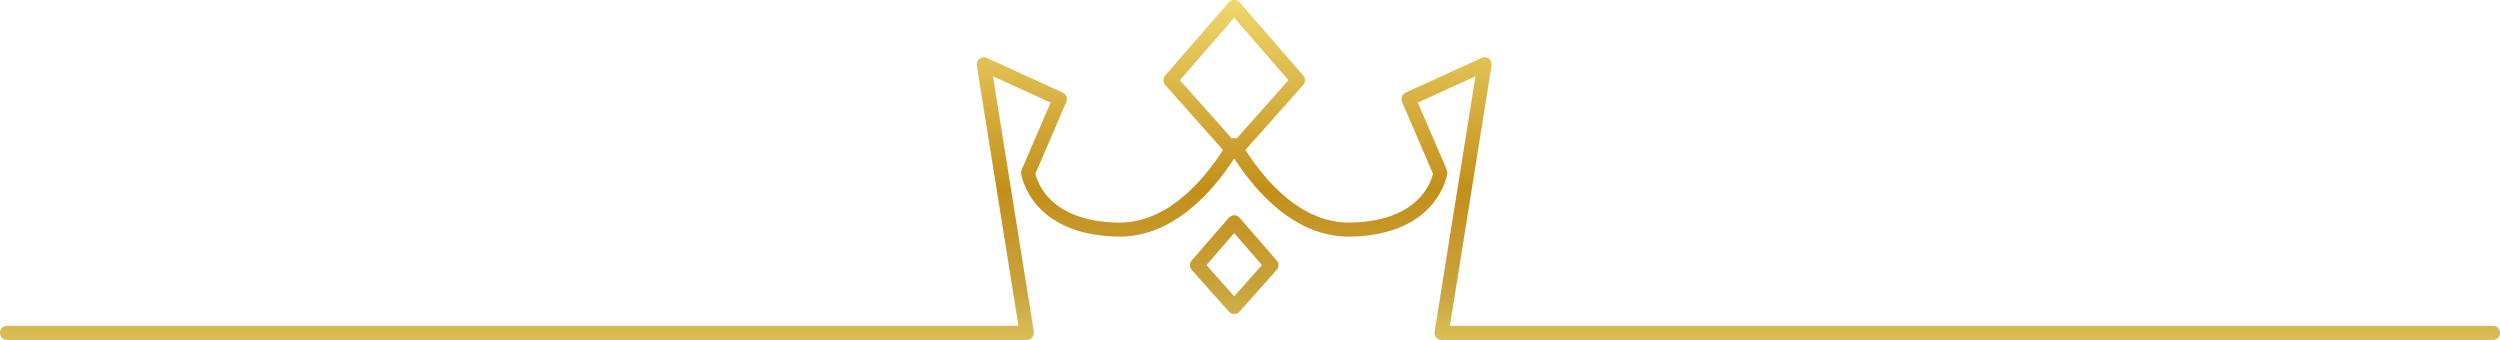 <?xml version="1.0" encoding="UTF-8"?>
<svg id="Layer_1" data-name="Layer 1" xmlns="http://www.w3.org/2000/svg" xmlns:xlink="http://www.w3.org/1999/xlink" viewBox="0 0 534.25 72.64">
  <defs>
    <style>
      .cls-1 {
        fill: url(#linear-gradient-2);
      }

      .cls-2 {
        fill: url(#linear-gradient-3);
      }

      .cls-3 {
        fill: url(#linear-gradient);
      }

      .cls-4 {
        fill: #ca7a00;
      }

      .cls-5 {
        opacity: .25;
      }
    </style>
    <linearGradient id="linear-gradient" x1="267.13" y1="142.77" x2="267.13" y2="-36.7" gradientUnits="userSpaceOnUse">
      <stop offset="0" stop-color="#a56c0b"/>
      <stop offset=".01" stop-color="#ad7816"/>
      <stop offset=".06" stop-color="#c79f3a"/>
      <stop offset=".1" stop-color="#dcbe57"/>
      <stop offset=".14" stop-color="#ebd46c"/>
      <stop offset=".19" stop-color="#f4e178"/>
      <stop offset=".22" stop-color="#f8e67d"/>
      <stop offset=".27" stop-color="#f4e077"/>
      <stop offset=".34" stop-color="#e8d068"/>
      <stop offset=".41" stop-color="#d6b64f"/>
      <stop offset=".45" stop-color="#c9a33d"/>
      <stop offset=".57" stop-color="#c38f1b"/>
      <stop offset=".75" stop-color="#e6c95c"/>
      <stop offset=".84" stop-color="#f8e67d"/>
      <stop offset=".86" stop-color="#f4e077"/>
      <stop offset=".9" stop-color="#e9d167"/>
      <stop offset=".94" stop-color="#d8b94c"/>
      <stop offset=".98" stop-color="#c19728"/>
      <stop offset="1" stop-color="#b48514"/>
    </linearGradient>
    <linearGradient id="linear-gradient-2" x1="263.75" y1="142.77" x2="263.75" y2="-36.7" xlink:href="#linear-gradient"/>
    <linearGradient id="linear-gradient-3" x1="263.75" y1="142.77" x2="263.75" y2="-36.7" xlink:href="#linear-gradient"/>
  </defs>
  <g class="cls-5">
    <g>
      <path class="cls-4" d="m532.75,72.64h-224.68c-.44,0-.86-.19-1.14-.53-.28-.33-.41-.78-.34-1.21l8.74-54.63-12.36,5.64,6.2,14.39c.11.25.14.51.11.78-.02.13-1.86,13.1-20.6,13.47-11.8.27-20.31-9.56-24.93-16.7-4.62,7.14-13.16,16.96-24.93,16.7-18.74-.37-20.58-13.34-20.59-13.47-.03-.27,0-.53.11-.78l6.2-14.39-12.36-5.64,8.74,54.63c.07.43-.05.88-.34,1.21-.29.33-.7.53-1.14.53H1.5c-.83,0-1.5-.67-1.5-1.5s.67-1.5,1.5-1.5h216.16l-8.9-55.65c-.09-.55.13-1.1.57-1.43.44-.33,1.03-.4,1.53-.17l16.25,7.42c.74.34,1.08,1.21.75,1.96l-6.6,15.33c.42,1.88,3.08,10.19,17.61,10.48.12,0,.24,0,.36,0,11.3,0,19.39-10.82,23.23-17.32.27-.46.76-.74,1.29-.74s1.02.28,1.29.74c3.88,6.57,12.08,17.54,23.58,17.32,14.51-.29,17.19-8.58,17.61-10.48l-6.6-15.33c-.32-.75.01-1.62.75-1.96l16.25-7.42c.5-.23,1.09-.16,1.53.17.44.34.66.88.57,1.43l-8.9,55.65h222.92c.83,0,1.5.67,1.5,1.5s-.67,1.5-1.5,1.5Z"/>
      <path class="cls-4" d="m263.75,67.1c-.43,0-.84-.18-1.12-.5l-7.95-8.94c-.5-.56-.51-1.41-.01-1.98l7.95-9.15c.28-.33.7-.52,1.13-.52h0c.43,0,.85.19,1.13.52l7.95,9.15c.49.57.49,1.42-.01,1.98l-7.95,8.94c-.28.32-.69.5-1.12.5Zm-5.95-10.45l5.95,6.69,5.95-6.69-5.95-6.85-5.95,6.85Z"/>
      <path class="cls-4" d="m263.75,33.96c-.43,0-.84-.18-1.12-.5l-13.62-15.32c-.5-.56-.51-1.41-.01-1.98l13.62-15.67c.57-.66,1.7-.66,2.26,0l13.62,15.67c.49.57.49,1.42-.01,1.98l-13.62,15.32c-.28.32-.69.5-1.12.5Zm-11.62-16.83l11.62,13.07,11.62-13.07-11.62-13.37-11.62,13.37Z"/>
    </g>
  </g>
  <g>
    <path class="cls-3" d="m532.75,72.64h-224.68c-.44,0-.86-.19-1.14-.53-.28-.33-.41-.78-.34-1.21l8.74-54.63-12.36,5.64,6.2,14.39c.11.25.14.51.11.78-.02.13-1.86,13.1-20.6,13.47-11.8.27-20.31-9.56-24.93-16.7-4.62,7.14-13.16,16.96-24.93,16.7-18.74-.37-20.58-13.34-20.59-13.47-.03-.27,0-.53.11-.78l6.2-14.39-12.36-5.64,8.74,54.63c.07.43-.05.88-.34,1.21-.29.33-.7.53-1.14.53H1.5c-.83,0-1.5-.67-1.5-1.5s.67-1.5,1.5-1.5h216.16l-8.9-55.65c-.09-.55.13-1.1.57-1.43.44-.33,1.03-.4,1.53-.17l16.25,7.42c.74.34,1.08,1.21.75,1.96l-6.6,15.33c.42,1.88,3.08,10.19,17.61,10.48.12,0,.24,0,.36,0,11.3,0,19.39-10.82,23.23-17.32.27-.46.76-.74,1.29-.74s1.02.28,1.29.74c3.88,6.57,12.08,17.54,23.58,17.32,14.51-.29,17.19-8.58,17.61-10.48l-6.6-15.33c-.32-.75.01-1.62.75-1.96l16.25-7.42c.5-.23,1.09-.16,1.53.17.44.34.66.88.57,1.43l-8.9,55.65h222.92c.83,0,1.5.67,1.5,1.5s-.67,1.5-1.5,1.5Z"/>
    <path class="cls-1" d="m263.75,67.1c-.43,0-.84-.18-1.12-.5l-7.95-8.94c-.5-.56-.51-1.41-.01-1.98l7.95-9.15c.28-.33.7-.52,1.13-.52h0c.43,0,.85.19,1.13.52l7.95,9.15c.49.57.49,1.42-.01,1.98l-7.95,8.94c-.28.32-.69.5-1.12.5Zm-5.95-10.45l5.95,6.69,5.95-6.69-5.95-6.85-5.95,6.85Z"/>
    <path class="cls-2" d="m263.75,33.96c-.43,0-.84-.18-1.12-.5l-13.62-15.32c-.5-.56-.51-1.41-.01-1.98l13.62-15.67c.57-.66,1.7-.66,2.26,0l13.62,15.67c.49.57.49,1.42-.01,1.98l-13.62,15.32c-.28.32-.69.5-1.12.5Zm-11.62-16.83l11.62,13.07,11.62-13.07-11.62-13.37-11.62,13.37Z"/>
  </g>
</svg>